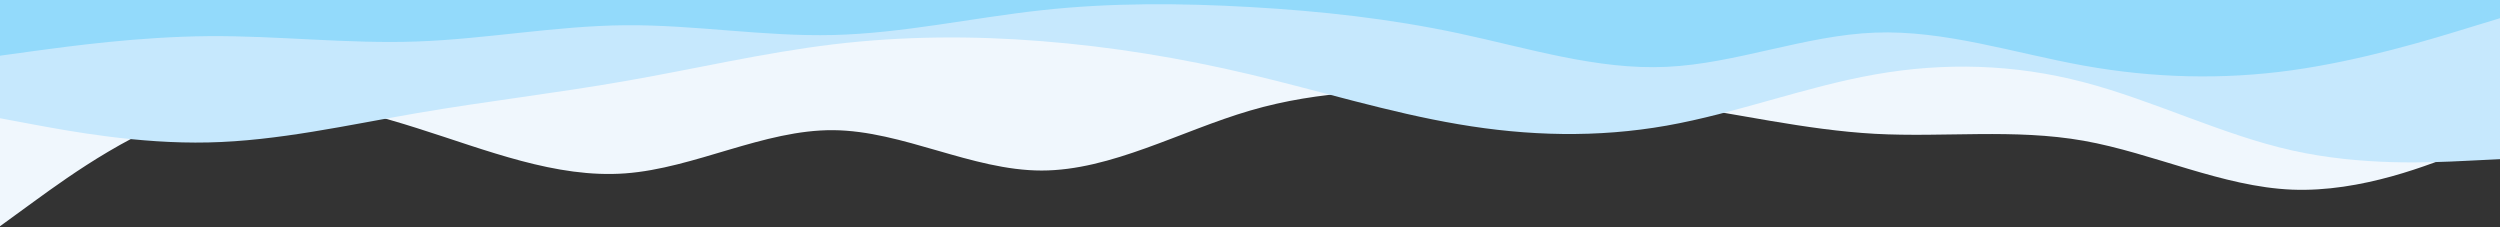 <svg id="visual" viewBox="0 0 2199 200" width="2199" height="200" xmlns="http://www.w3.org/2000/svg" xmlns:xlink="http://www.w3.org/1999/xlink" version="1.1"><rect x="0" y="0" width="2199" height="200" fill="#333333" stroke="none"/><path d="M0 199L30.5 176.8C61 154.7 122 110.3 183.2 95C244.3 79.7 305.7 93.3 366.8 112.7C428 132 489 157 550 152.5C611 148 672 114 733 114.5C794 115 855 150 916.2 150C977.3 150 1038.7 115 1099.8 97.2C1161 79.3 1222 78.7 1283 79.5C1344 80.3 1405 82.7 1466 91.2C1527 99.7 1588 114.3 1649.2 117.7C1710.3 121 1771.7 113 1832.8 123.8C1894 134.7 1955 164.3 2016 166.8C2077 169.3 2138 144.7 2168.5 132.3L2199 120L2199 0L2168.5 0C2138 0 2077 0 2016 0C1955 0 1894 0 1832.8 0C1771.7 0 1710.3 0 1649.2 0C1588 0 1527 0 1466 0C1405 0 1344 0 1283 0C1222 0 1161 0 1099.8 0C1038.7 0 977.3 0 916.2 0C855 0 794 0 733 0C672 0 611 0 550 0C489 0 428 0 366.8 0C305.7 0 244.3 0 183.2 0C122 0 61 0 30.5 0L0 0Z" fill="#f0f7fd"></path><path d="M0 104L30.5 109.7C61 115.3 122 126.7 183.2 125.3C244.3 124 305.7 110 366.8 99.5C428 89 489 82 550 71.3C611 60.7 672 46.3 733 39C794 31.7 855 31.3 916.2 36.2C977.3 41 1038.7 51 1099.8 65.5C1161 80 1222 99 1283 109.3C1344 119.7 1405 121.3 1466 110.5C1527 99.7 1588 76.3 1649.2 65.5C1710.3 54.7 1771.7 56.3 1832.8 72.3C1894 88.3 1955 118.7 2016 132.3C2077 146 2138 143 2168.5 141.5L2199 140L2199 0L2168.5 0C2138 0 2077 0 2016 0C1955 0 1894 0 1832.8 0C1771.7 0 1710.3 0 1649.2 0C1588 0 1527 0 1466 0C1405 0 1344 0 1283 0C1222 0 1161 0 1099.8 0C1038.7 0 977.3 0 916.2 0C855 0 794 0 733 0C672 0 611 0 550 0C489 0 428 0 366.8 0C305.7 0 244.3 0 183.2 0C122 0 61 0 30.5 0L0 0Z" fill="#c6e8fd"></path><path d="M0 49L30.5 44.8C61 40.7 122 32.3 183.2 31.8C244.3 31.3 305.7 38.7 366.8 36.5C428 34.3 489 22.7 550 22.2C611 21.7 672 32.3 733 30.8C794 29.3 855 15.7 916.2 9C977.3 2.3 1038.7 2.7 1099.8 6.2C1161 9.7 1222 16.3 1283 29.3C1344 42.3 1405 61.7 1466 58.8C1527 56 1588 31 1649.2 28.7C1710.3 26.3 1771.7 46.7 1832.8 57.7C1894 68.7 1955 70.3 2016 61.8C2077 53.3 2138 34.7 2168.5 25.3L2199 16L2199 0L2168.5 0C2138 0 2077 0 2016 0C1955 0 1894 0 1832.8 0C1771.7 0 1710.3 0 1649.2 0C1588 0 1527 0 1466 0C1405 0 1344 0 1283 0C1222 0 1161 0 1099.8 0C1038.7 0 977.3 0 916.2 0C855 0 794 0 733 0C672 0 611 0 550 0C489 0 428 0 366.8 0C305.7 0 244.3 0 183.2 0C122 0 61 0 30.5 0L0 0Z" fill="#93dafb"></path></svg>